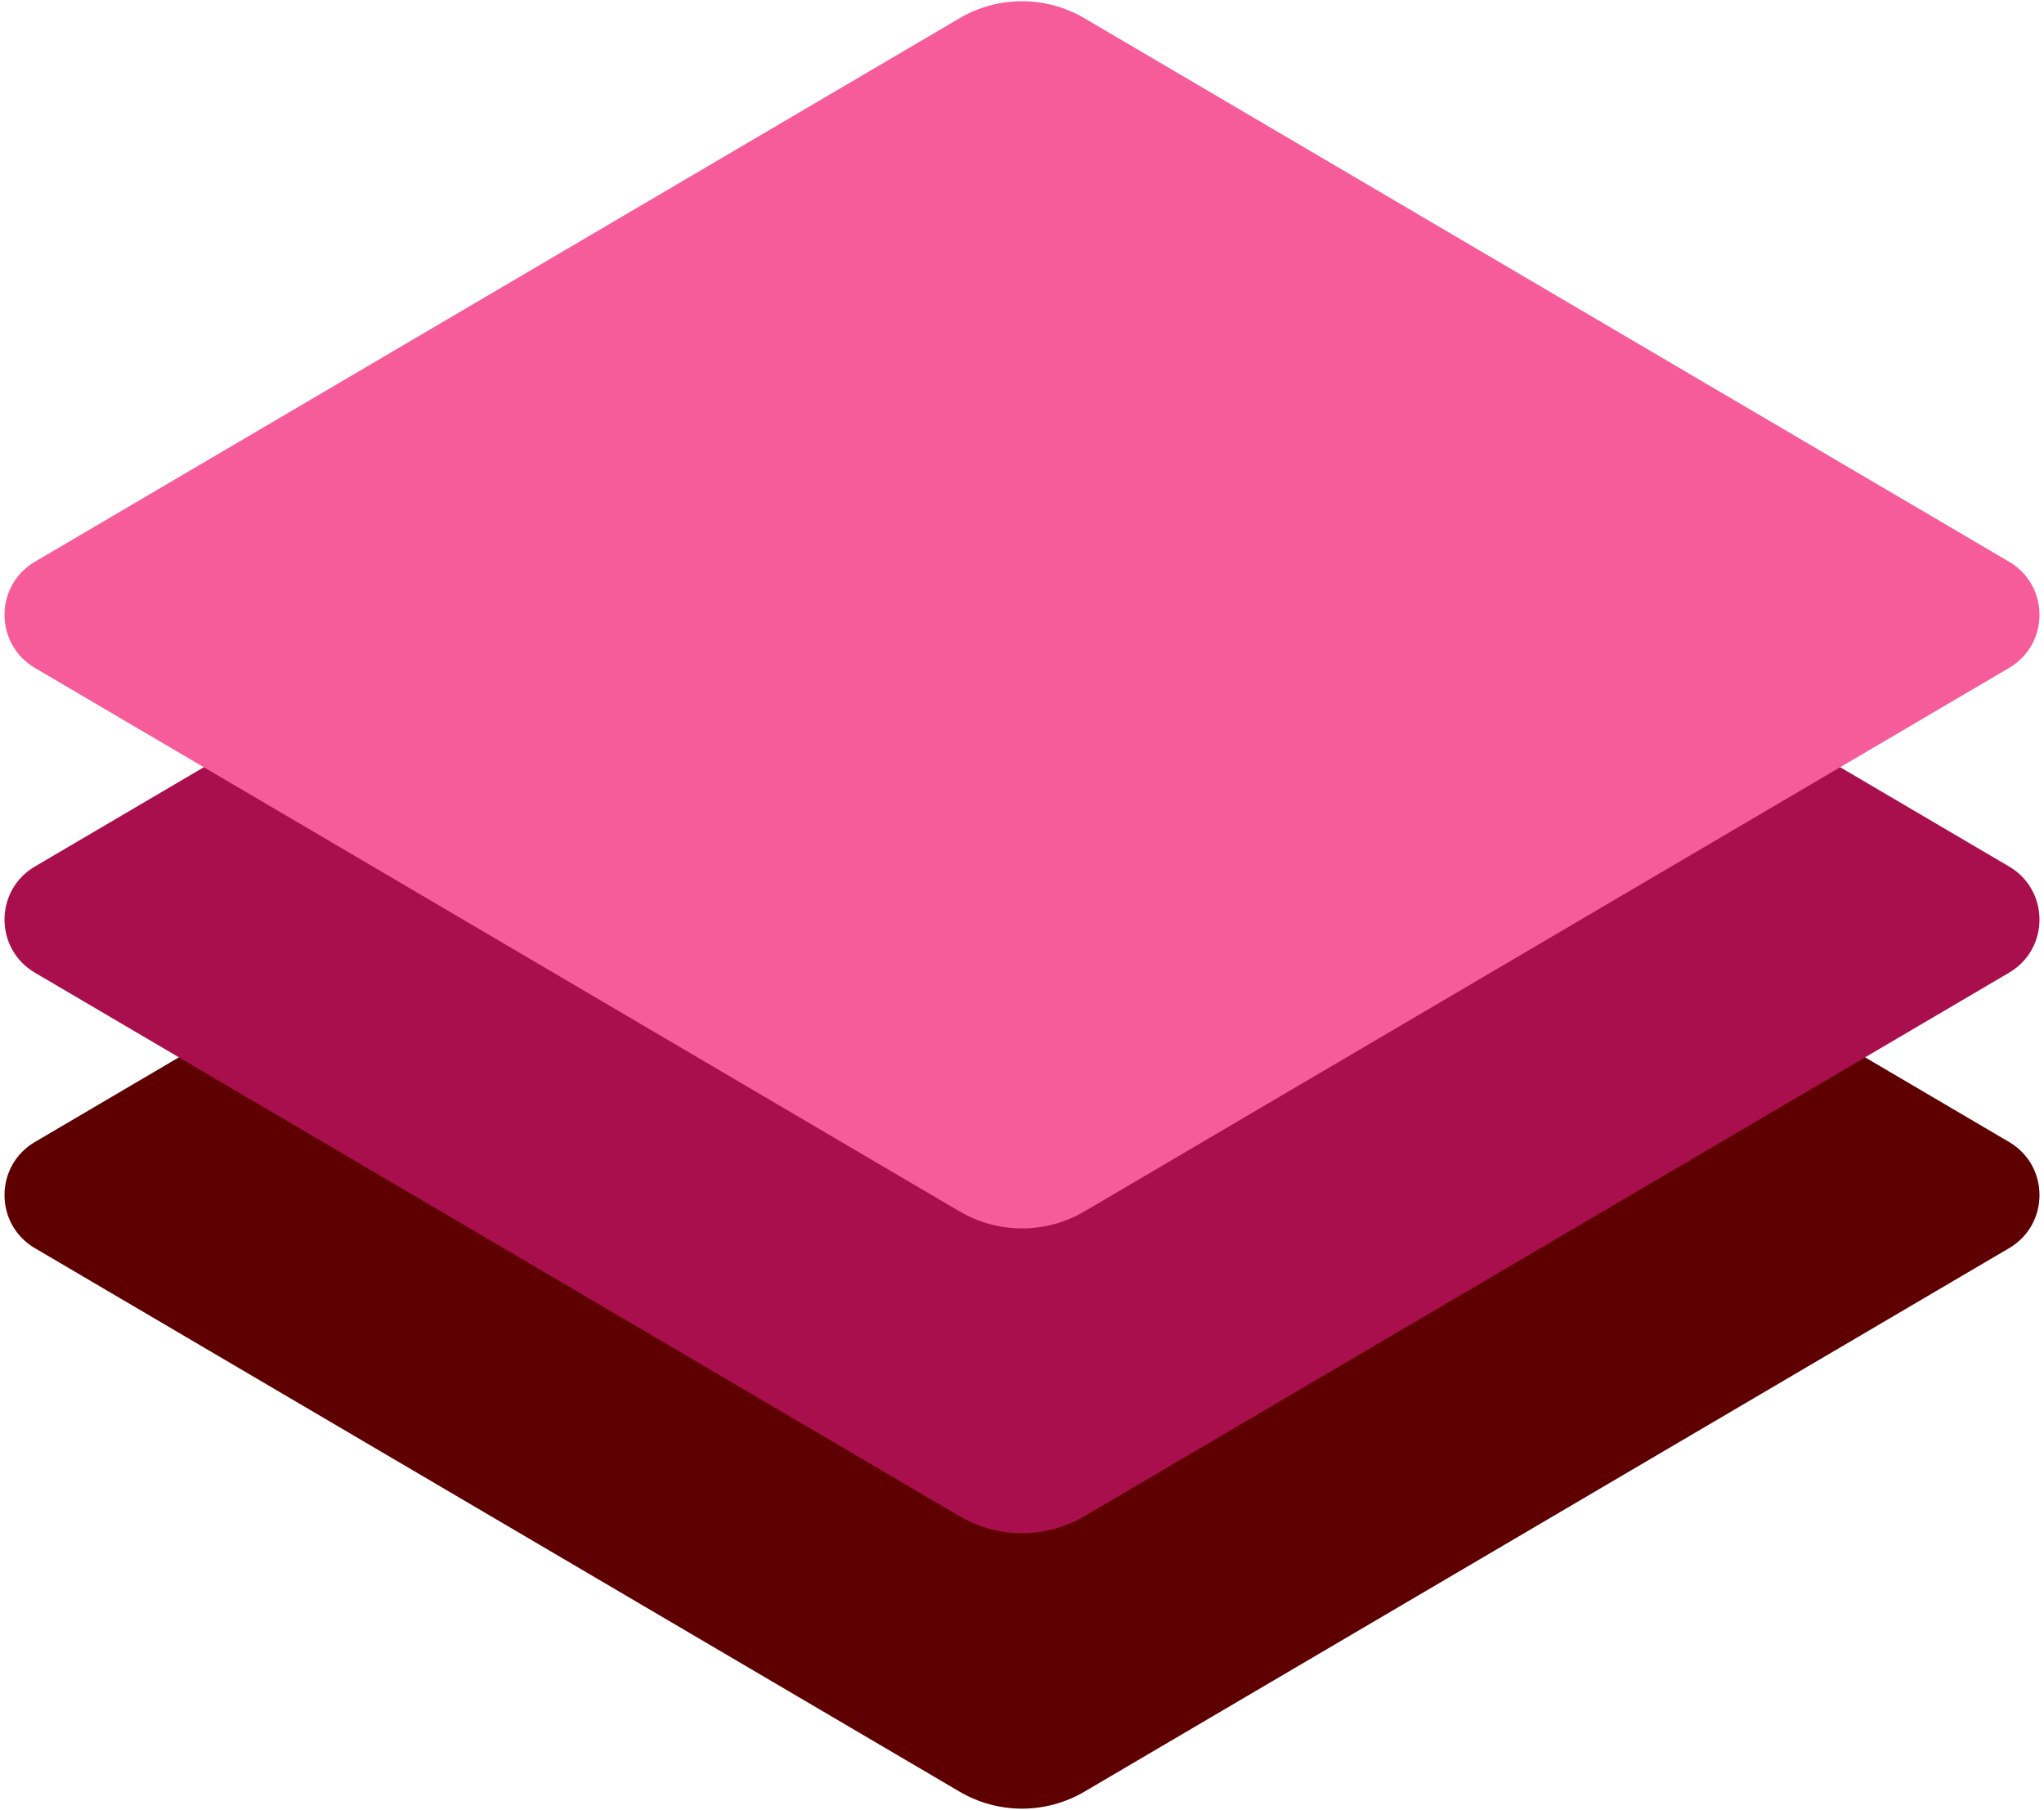 <svg width="332" height="294" viewBox="0 0 332 294" fill="none" xmlns="http://www.w3.org/2000/svg">
<path d="M5.665 202.751C-0.911 198.886 -0.911 189.376 5.665 185.51L160.932 94.236C164.06 92.397 167.939 92.397 171.068 94.236L326.335 185.51C332.911 189.376 332.911 198.886 326.335 202.751L176.135 291.042C169.879 294.72 162.121 294.72 155.865 291.042L5.665 202.751Z" fill="#5E0001"/>
<path d="M5.665 158.002C-0.911 154.136 -0.911 144.626 5.665 140.76L160.932 49.486C164.06 47.647 167.939 47.647 171.068 49.486L326.335 140.76C332.911 144.626 332.911 154.136 326.335 158.002L176.135 246.293C169.879 249.971 162.121 249.971 155.865 246.293L5.665 158.002Z" fill="#AA0F4D"/>
<path d="M5.665 108.495C-0.911 104.629 -0.911 95.119 5.665 91.253L155.864 2.958C162.121 -0.72 169.879 -0.72 176.135 2.958L253.5 48.437L326.335 91.253C332.911 95.119 332.911 104.629 326.335 108.495L176.135 196.786C169.879 200.463 162.121 200.463 155.865 196.786L5.665 108.495Z" fill="#F75C9A"/>
</svg>